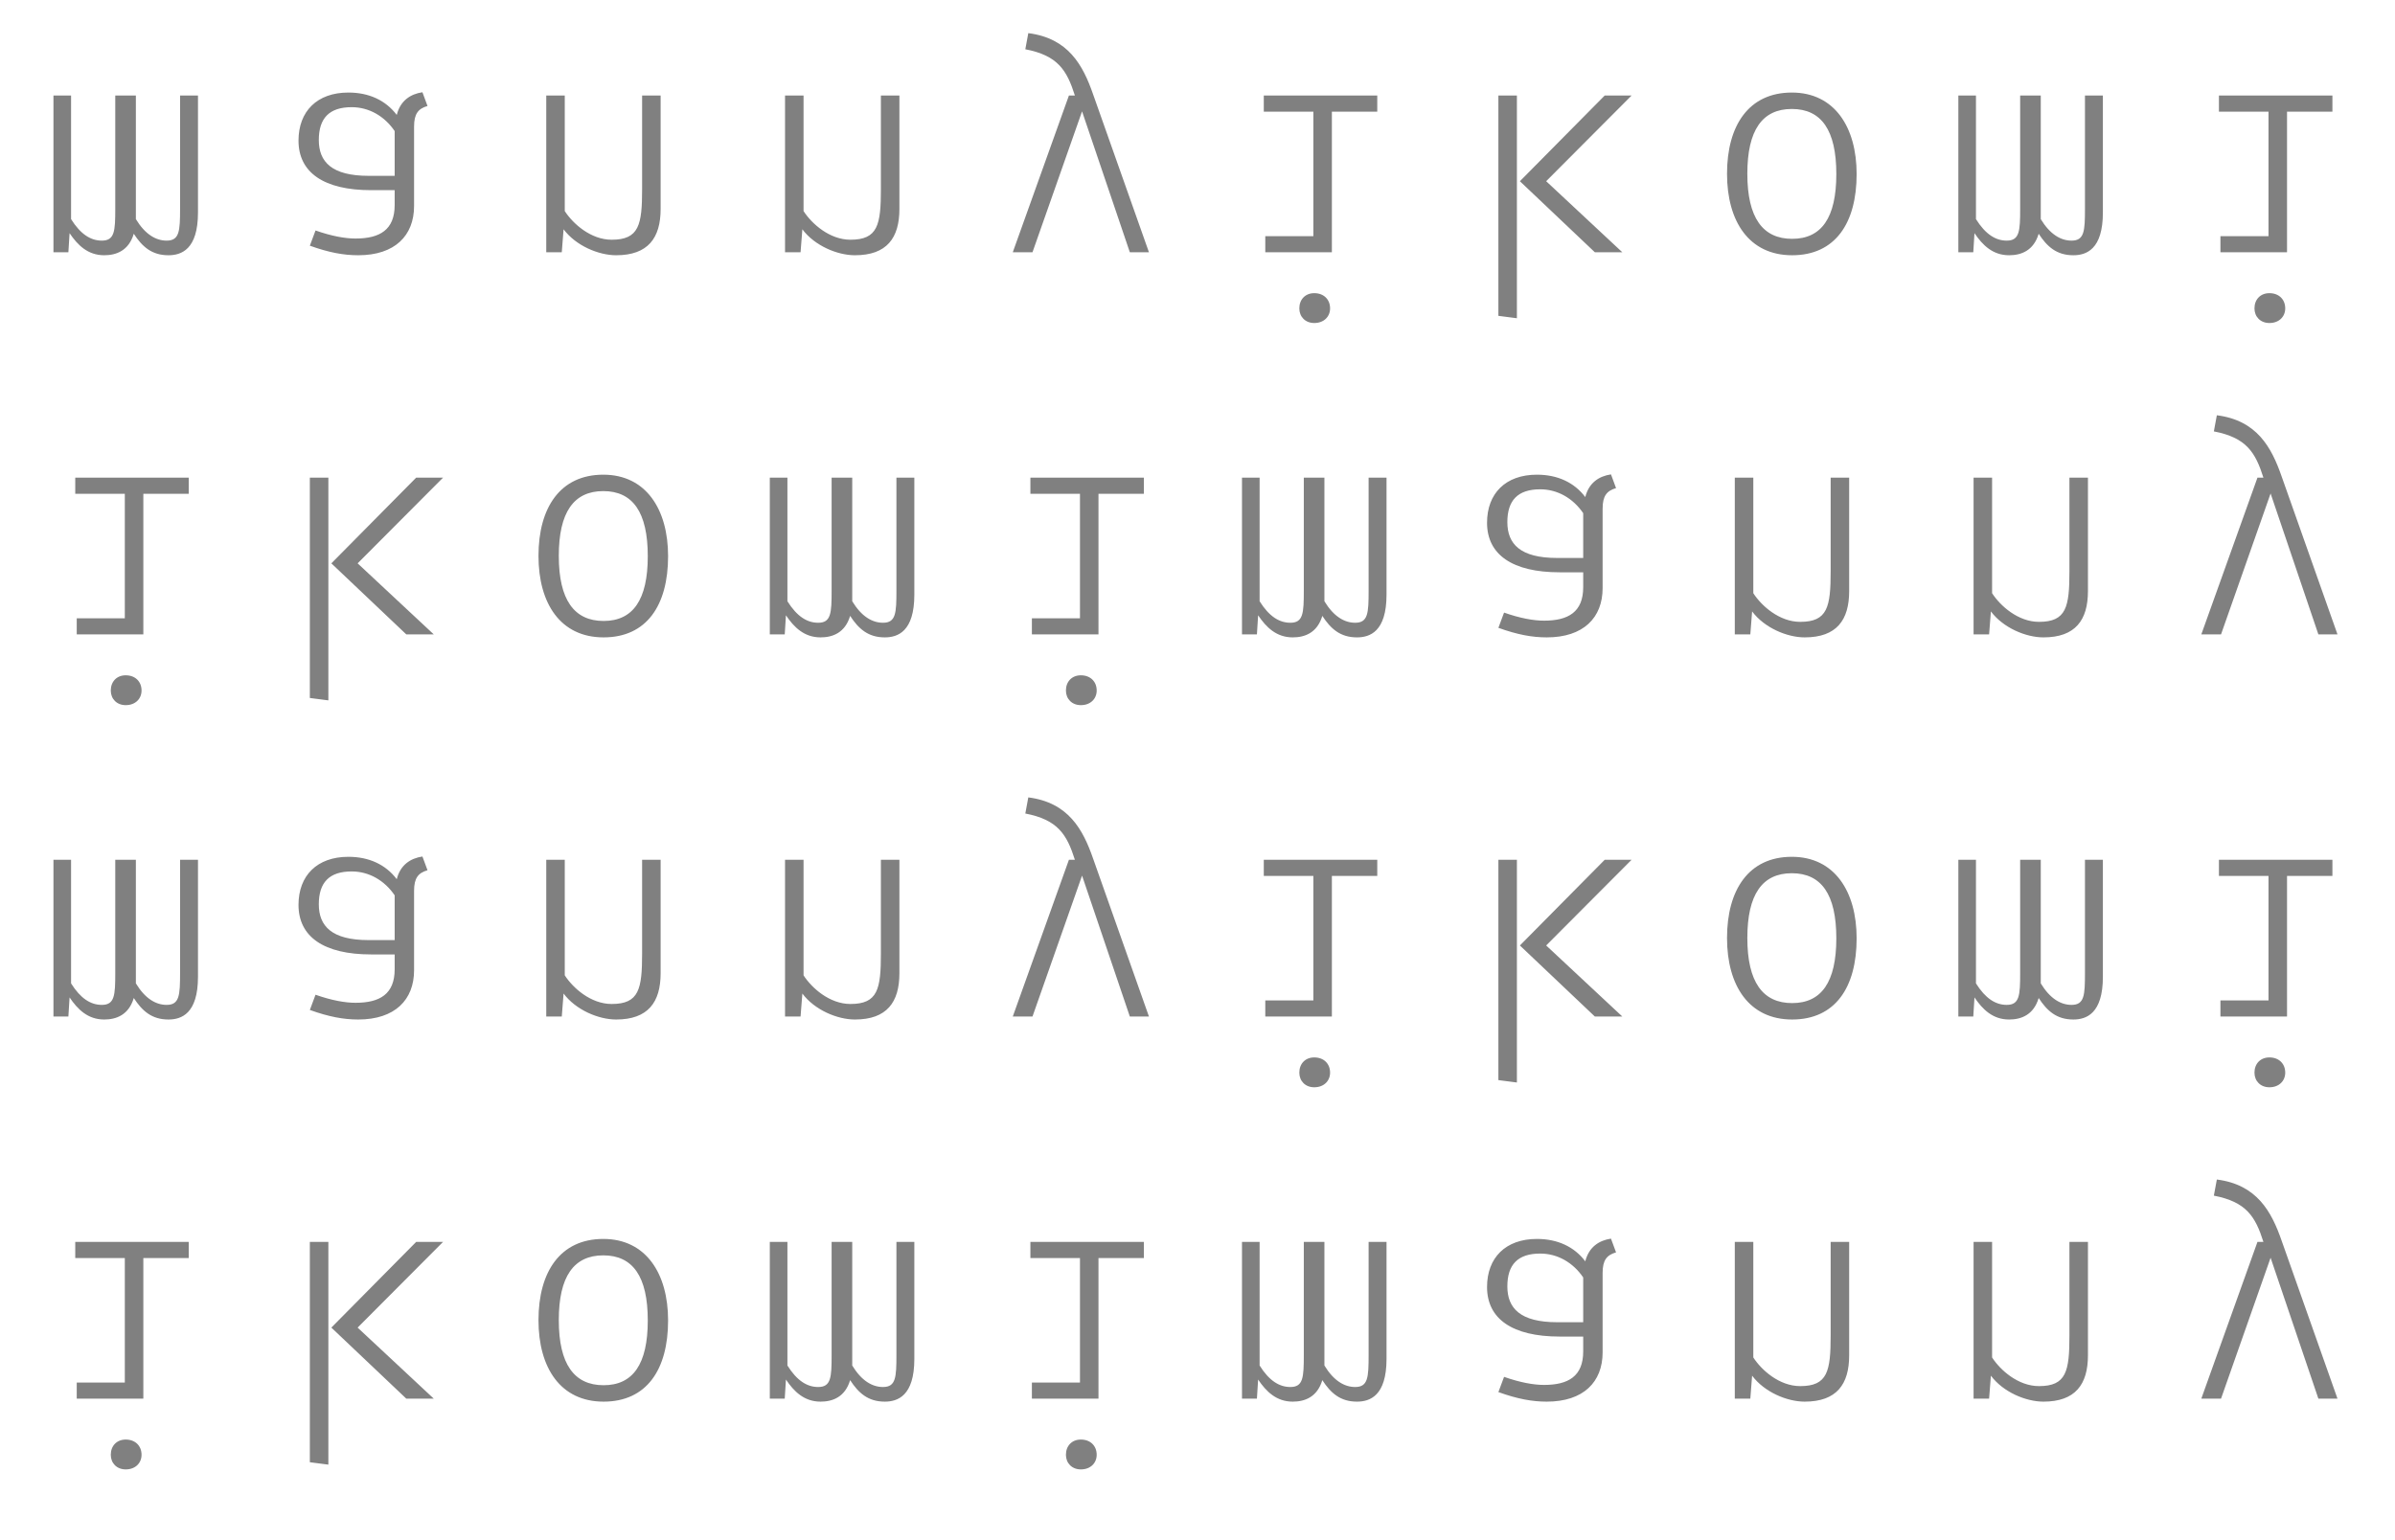 <svg width="401" height="258" viewBox="0 0 401 258" fill="none" xmlns="http://www.w3.org/2000/svg">
<path d="M28.199 170.75C25.399 170.75 23.799 169.3 22.399 167.15C21.549 170 19.449 170.75 17.449 170.75C14.699 170.75 12.999 169.05 11.649 167.05L11.449 170.25H8.949V144H11.899V164.7C13.499 167.25 15.199 168.3 17.049 168.3C19.199 168.3 19.299 166.7 19.299 162.95V144H22.749V164.7C24.299 167.25 26.099 168.3 27.899 168.3C30.049 168.3 30.149 166.7 30.149 162.95V144H33.149V163.6C33.149 169.8 30.349 170.75 28.199 170.75ZM69.329 149.2V162.5C69.329 167.45 66.129 170.75 59.979 170.75C57.529 170.75 55.079 170.3 51.879 169.15L52.829 166.6C55.529 167.55 57.779 167.95 59.529 167.95C63.579 167.95 66.079 166.5 66.079 162.35V159.85H62.129C54.229 159.85 49.979 156.9 49.979 151.55C49.979 146.65 53.079 143.5 58.329 143.5C61.779 143.5 64.579 144.8 66.429 147.25C67.029 144.85 68.729 143.75 70.729 143.45L71.579 145.75C70.029 146.2 69.329 147.05 69.329 149.2ZM58.879 145.95C55.129 145.95 53.379 147.8 53.379 151.45C53.379 155.1 55.529 157.45 61.729 157.45H66.079V149.95C64.379 147.45 61.779 145.95 58.879 145.95ZM91.46 144H94.56V163.35C95.91 165.45 98.91 168.15 102.41 168.15C107.01 168.15 107.51 165.65 107.51 159.65V144H110.61V163C110.61 167.85 108.51 170.75 103.16 170.75C100.21 170.75 96.41 169.15 94.36 166.4L94.06 170.25H91.46V144ZM131.44 144H134.54V163.35C135.89 165.45 138.89 168.15 142.39 168.15C146.99 168.15 147.49 165.65 147.49 159.65V144H150.59V163C150.59 167.85 148.49 170.75 143.14 170.75C140.19 170.75 136.39 169.15 134.34 166.4L134.04 170.25H131.44V144ZM192.371 170.25H189.171L181.171 146.65L172.871 170.25H169.571L178.971 144H179.971C178.621 139.75 177.121 137.3 171.671 136.25L172.171 133.55C178.871 134.4 181.321 138.9 183.021 143.8L192.371 170.25Z" fill="#808080"/>
<path d="M28.199 42.75C25.399 42.75 23.799 41.3 22.399 39.15C21.549 42 19.449 42.75 17.449 42.75C14.699 42.75 12.999 41.05 11.649 39.05L11.449 42.25H8.949V16H11.899V36.7C13.499 39.25 15.199 40.3 17.049 40.3C19.199 40.3 19.299 38.7 19.299 34.95V16H22.749V36.7C24.299 39.25 26.099 40.3 27.899 40.3C30.049 40.3 30.149 38.7 30.149 34.95V16H33.149V35.6C33.149 41.8 30.349 42.75 28.199 42.75ZM69.329 21.2V34.5C69.329 39.45 66.129 42.75 59.979 42.75C57.529 42.75 55.079 42.3 51.879 41.15L52.829 38.6C55.529 39.55 57.779 39.95 59.529 39.95C63.579 39.95 66.079 38.5 66.079 34.35V31.85H62.129C54.229 31.85 49.979 28.9 49.979 23.55C49.979 18.65 53.079 15.5 58.329 15.5C61.779 15.5 64.579 16.8 66.429 19.25C67.029 16.85 68.729 15.75 70.729 15.45L71.579 17.75C70.029 18.2 69.329 19.05 69.329 21.2ZM58.879 17.95C55.129 17.95 53.379 19.8 53.379 23.45C53.379 27.1 55.529 29.45 61.729 29.45H66.079V21.95C64.379 19.45 61.779 17.95 58.879 17.95ZM91.46 16H94.56V35.35C95.91 37.45 98.91 40.15 102.41 40.15C107.01 40.15 107.51 37.65 107.51 31.65V16H110.61V35C110.61 39.85 108.51 42.75 103.16 42.75C100.21 42.75 96.41 41.15 94.36 38.4L94.06 42.25H91.46V16ZM131.44 16H134.54V35.35C135.89 37.45 138.89 40.15 142.39 40.15C146.99 40.15 147.49 37.65 147.49 31.65V16H150.59V35C150.59 39.85 148.49 42.75 143.14 42.75C140.19 42.75 136.39 41.15 134.34 38.4L134.04 42.25H131.44V16ZM192.371 42.25H189.171L181.171 18.65L172.871 42.25H169.571L178.971 16H179.971C178.621 11.75 177.121 9.3 171.671 8.25L172.171 5.55C178.871 6.4 181.321 10.9 183.021 15.8L192.371 42.25Z" fill="#808080"/>
<path d="M227.199 234.75C224.399 234.75 222.799 233.3 221.399 231.15C220.549 234 218.449 234.75 216.449 234.75C213.699 234.75 211.999 233.05 210.649 231.05L210.449 234.25H207.949V208H210.899V228.7C212.499 231.25 214.199 232.3 216.049 232.3C218.199 232.3 218.299 230.7 218.299 226.95V208H221.749V228.7C223.299 231.25 225.099 232.3 226.899 232.3C229.049 232.3 229.149 230.7 229.149 226.95V208H232.149V227.6C232.149 233.8 229.349 234.75 227.199 234.75ZM268.329 213.2V226.5C268.329 231.45 265.129 234.75 258.979 234.75C256.529 234.75 254.079 234.3 250.879 233.15L251.829 230.6C254.529 231.55 256.779 231.95 258.529 231.95C262.579 231.95 265.079 230.5 265.079 226.35V223.85H261.129C253.229 223.85 248.979 220.9 248.979 215.55C248.979 210.65 252.079 207.5 257.329 207.5C260.779 207.5 263.579 208.8 265.429 211.25C266.029 208.85 267.729 207.75 269.729 207.45L270.579 209.75C269.029 210.2 268.329 211.05 268.329 213.2ZM257.879 209.95C254.129 209.95 252.379 211.8 252.379 215.45C252.379 219.1 254.529 221.45 260.729 221.45H265.079V213.95C263.379 211.45 260.779 209.95 257.879 209.95ZM290.46 208H293.56V227.35C294.91 229.45 297.91 232.15 301.41 232.15C306.01 232.15 306.51 229.65 306.51 223.65V208H309.61V227C309.61 231.85 307.51 234.75 302.16 234.75C299.21 234.75 295.41 233.15 293.36 230.4L293.06 234.25H290.46V208ZM330.44 208H333.54V227.35C334.89 229.45 337.89 232.15 341.39 232.15C345.99 232.15 346.49 229.65 346.49 223.65V208H349.59V227C349.59 231.85 347.49 234.75 342.14 234.75C339.19 234.75 335.39 233.15 333.34 230.4L333.04 234.25H330.44V208ZM391.371 234.25H388.171L380.171 210.65L371.871 234.25H368.571L377.971 208H378.971C377.621 203.75 376.121 201.3 370.671 200.25L371.171 197.55C377.871 198.4 380.321 202.9 382.021 207.8L391.371 234.25Z" fill="#808080"/>
<path d="M227.199 106.75C224.399 106.75 222.799 105.3 221.399 103.15C220.549 106 218.449 106.75 216.449 106.75C213.699 106.75 211.999 105.05 210.649 103.05L210.449 106.25H207.949V80H210.899V100.7C212.499 103.25 214.199 104.3 216.049 104.3C218.199 104.3 218.299 102.7 218.299 98.95V80H221.749V100.7C223.299 103.25 225.099 104.3 226.899 104.3C229.049 104.3 229.149 102.7 229.149 98.95V80H232.149V99.6C232.149 105.8 229.349 106.75 227.199 106.75ZM268.329 85.2V98.5C268.329 103.45 265.129 106.75 258.979 106.75C256.529 106.75 254.079 106.3 250.879 105.15L251.829 102.6C254.529 103.55 256.779 103.95 258.529 103.95C262.579 103.95 265.079 102.5 265.079 98.35V95.85H261.129C253.229 95.85 248.979 92.9 248.979 87.55C248.979 82.65 252.079 79.5 257.329 79.5C260.779 79.5 263.579 80.8 265.429 83.25C266.029 80.85 267.729 79.75 269.729 79.45L270.579 81.75C269.029 82.2 268.329 83.05 268.329 85.2ZM257.879 81.95C254.129 81.95 252.379 83.8 252.379 87.45C252.379 91.1 254.529 93.45 260.729 93.45H265.079V85.95C263.379 83.45 260.779 81.95 257.879 81.95ZM290.46 80H293.56V99.35C294.91 101.45 297.91 104.15 301.41 104.15C306.01 104.15 306.51 101.65 306.51 95.65V80H309.61V99C309.61 103.85 307.51 106.75 302.16 106.75C299.21 106.75 295.41 105.15 293.36 102.4L293.06 106.25H290.46V80ZM330.44 80H333.54V99.35C334.89 101.45 337.89 104.15 341.39 104.15C345.99 104.15 346.49 101.65 346.49 95.65V80H349.59V99C349.59 103.85 347.49 106.75 342.14 106.75C339.19 106.75 335.39 105.15 333.34 102.4L333.04 106.25H330.44V80ZM391.371 106.25H388.171L380.171 82.65L371.871 106.25H368.571L377.971 80H378.971C377.621 75.75 376.121 73.3 370.671 72.25L371.171 69.55C377.871 70.4 380.321 74.9 382.021 79.8L391.371 106.25Z" fill="#808080"/>
<path d="M21.049 118.1C19.549 118.1 18.549 117.05 18.549 115.65C18.549 114.15 19.549 113.1 21.049 113.1C22.649 113.1 23.699 114.15 23.699 115.65C23.699 117.05 22.649 118.1 21.049 118.1ZM23.999 106.25H12.849V103.55H20.899V82.7H12.599V80H31.599V82.7H23.999V106.25ZM54.979 117.3L51.879 116.9V80H54.979V117.3ZM72.629 106.25H68.029L55.479 94.35L69.679 80H74.179L59.879 94.35L72.629 106.25ZM101.06 106.75C93.86 106.75 90.16 101.1 90.16 93.1C90.16 85 93.81 79.5 101.01 79.5C108.16 79.5 111.86 85.3 111.86 93.15C111.86 101.4 108.26 106.75 101.06 106.75ZM101.06 104C105.96 104 108.46 100.5 108.46 93.15C108.46 85.8 105.96 82.25 101.01 82.25C96.06 82.25 93.56 85.8 93.56 93.1C93.56 100.5 96.16 104 101.06 104ZM148.14 106.75C145.34 106.75 143.74 105.3 142.34 103.15C141.49 106 139.39 106.75 137.39 106.75C134.64 106.75 132.94 105.05 131.59 103.05L131.39 106.25H128.89V80H131.84V100.7C133.44 103.25 135.14 104.3 136.99 104.3C139.14 104.3 139.24 102.7 139.24 98.95V80H142.69V100.7C144.24 103.25 146.04 104.3 147.84 104.3C149.99 104.3 150.09 102.7 150.09 98.95V80H153.09V99.6C153.09 105.8 150.29 106.75 148.14 106.75ZM180.971 118.1C179.471 118.1 178.471 117.05 178.471 115.65C178.471 114.15 179.471 113.1 180.971 113.1C182.571 113.1 183.621 114.15 183.621 115.65C183.621 117.05 182.571 118.1 180.971 118.1ZM183.921 106.25H172.771V103.55H180.821V82.7H172.521V80H191.521V82.7H183.921V106.25Z" fill="#808080"/>
<path d="M21.049 246.1C19.549 246.1 18.549 245.05 18.549 243.65C18.549 242.15 19.549 241.1 21.049 241.1C22.649 241.1 23.699 242.15 23.699 243.65C23.699 245.05 22.649 246.1 21.049 246.1ZM23.999 234.25H12.849V231.55H20.899V210.7H12.599V208H31.599V210.7H23.999V234.25ZM54.979 245.3L51.879 244.9V208H54.979V245.3ZM72.629 234.25H68.029L55.479 222.35L69.679 208H74.179L59.879 222.35L72.629 234.25ZM101.06 234.75C93.86 234.75 90.16 229.1 90.16 221.1C90.16 213 93.81 207.5 101.01 207.5C108.16 207.5 111.86 213.3 111.86 221.15C111.86 229.4 108.26 234.75 101.06 234.75ZM101.06 232C105.96 232 108.46 228.5 108.46 221.15C108.46 213.8 105.96 210.25 101.01 210.25C96.06 210.25 93.56 213.8 93.56 221.1C93.56 228.5 96.16 232 101.06 232ZM148.14 234.75C145.34 234.75 143.74 233.3 142.34 231.15C141.49 234 139.39 234.75 137.39 234.75C134.64 234.75 132.94 233.05 131.59 231.05L131.39 234.25H128.89V208H131.84V228.7C133.44 231.25 135.14 232.3 136.99 232.3C139.14 232.3 139.24 230.7 139.24 226.95V208H142.69V228.7C144.24 231.25 146.04 232.3 147.84 232.3C149.99 232.3 150.09 230.7 150.09 226.95V208H153.09V227.6C153.09 233.8 150.29 234.75 148.14 234.75ZM180.971 246.1C179.471 246.1 178.471 245.05 178.471 243.65C178.471 242.15 179.471 241.1 180.971 241.1C182.571 241.1 183.621 242.15 183.621 243.65C183.621 245.05 182.571 246.1 180.971 246.1ZM183.921 234.25H172.771V231.55H180.821V210.7H172.521V208H191.521V210.7H183.921V234.25Z" fill="#808080"/>
<path d="M220.049 182.1C218.549 182.1 217.549 181.05 217.549 179.65C217.549 178.15 218.549 177.1 220.049 177.1C221.649 177.1 222.699 178.15 222.699 179.65C222.699 181.05 221.649 182.1 220.049 182.1ZM222.999 170.25H211.849V167.55H219.899V146.7H211.599V144H230.599V146.7H222.999V170.25ZM253.979 181.3L250.879 180.9V144H253.979V181.3ZM271.629 170.25H267.029L254.479 158.35L268.679 144H273.179L258.879 158.35L271.629 170.25ZM300.06 170.75C292.86 170.75 289.16 165.1 289.16 157.1C289.16 149 292.81 143.5 300.01 143.5C307.16 143.5 310.86 149.3 310.86 157.15C310.86 165.4 307.26 170.75 300.06 170.75ZM300.06 168C304.96 168 307.46 164.5 307.46 157.15C307.46 149.8 304.96 146.25 300.01 146.25C295.06 146.25 292.56 149.8 292.56 157.1C292.56 164.5 295.16 168 300.06 168ZM347.14 170.75C344.34 170.75 342.74 169.3 341.34 167.15C340.49 170 338.39 170.75 336.39 170.75C333.64 170.75 331.94 169.05 330.59 167.05L330.39 170.25H327.89V144H330.84V164.7C332.44 167.25 334.14 168.3 335.99 168.3C338.14 168.3 338.24 166.7 338.24 162.95V144H341.69V164.7C343.24 167.25 345.04 168.3 346.84 168.3C348.99 168.3 349.09 166.7 349.09 162.95V144H352.09V163.6C352.09 169.8 349.29 170.75 347.14 170.75ZM379.971 182.1C378.471 182.1 377.471 181.05 377.471 179.65C377.471 178.15 378.471 177.1 379.971 177.1C381.571 177.1 382.621 178.15 382.621 179.65C382.621 181.05 381.571 182.1 379.971 182.1ZM382.921 170.25H371.771V167.55H379.821V146.7H371.521V144H390.521V146.7H382.921V170.25Z" fill="#808080"/>
<path d="M220.049 54.1C218.549 54.1 217.549 53.05 217.549 51.65C217.549 50.15 218.549 49.1 220.049 49.1C221.649 49.1 222.699 50.15 222.699 51.65C222.699 53.05 221.649 54.1 220.049 54.1ZM222.999 42.25H211.849V39.55H219.899V18.7H211.599V16H230.599V18.7H222.999V42.25ZM253.979 53.3L250.879 52.9V16H253.979V53.3ZM271.629 42.25H267.029L254.479 30.35L268.679 16H273.179L258.879 30.35L271.629 42.25ZM300.06 42.75C292.86 42.75 289.16 37.1 289.16 29.1C289.16 21 292.81 15.5 300.01 15.5C307.16 15.5 310.86 21.3 310.86 29.15C310.86 37.4 307.26 42.75 300.06 42.75ZM300.06 40C304.96 40 307.46 36.5 307.46 29.15C307.46 21.8 304.96 18.25 300.01 18.25C295.06 18.25 292.56 21.8 292.56 29.1C292.56 36.5 295.16 40 300.06 40ZM347.14 42.75C344.34 42.75 342.74 41.3 341.34 39.15C340.49 42 338.39 42.75 336.39 42.75C333.64 42.75 331.94 41.05 330.59 39.05L330.39 42.25H327.89V16H330.84V36.7C332.44 39.25 334.14 40.3 335.99 40.3C338.14 40.3 338.24 38.7 338.24 34.95V16H341.69V36.7C343.24 39.25 345.04 40.3 346.84 40.3C348.99 40.3 349.09 38.7 349.09 34.95V16H352.09V35.6C352.09 41.8 349.29 42.75 347.14 42.75ZM379.971 54.1C378.471 54.1 377.471 53.05 377.471 51.65C377.471 50.15 378.471 49.1 379.971 49.1C381.571 49.1 382.621 50.15 382.621 51.65C382.621 53.05 381.571 54.1 379.971 54.1ZM382.921 42.25H371.771V39.55H379.821V18.7H371.521V16H390.521V18.7H382.921V42.25Z" fill="#808080"/>
</svg>
